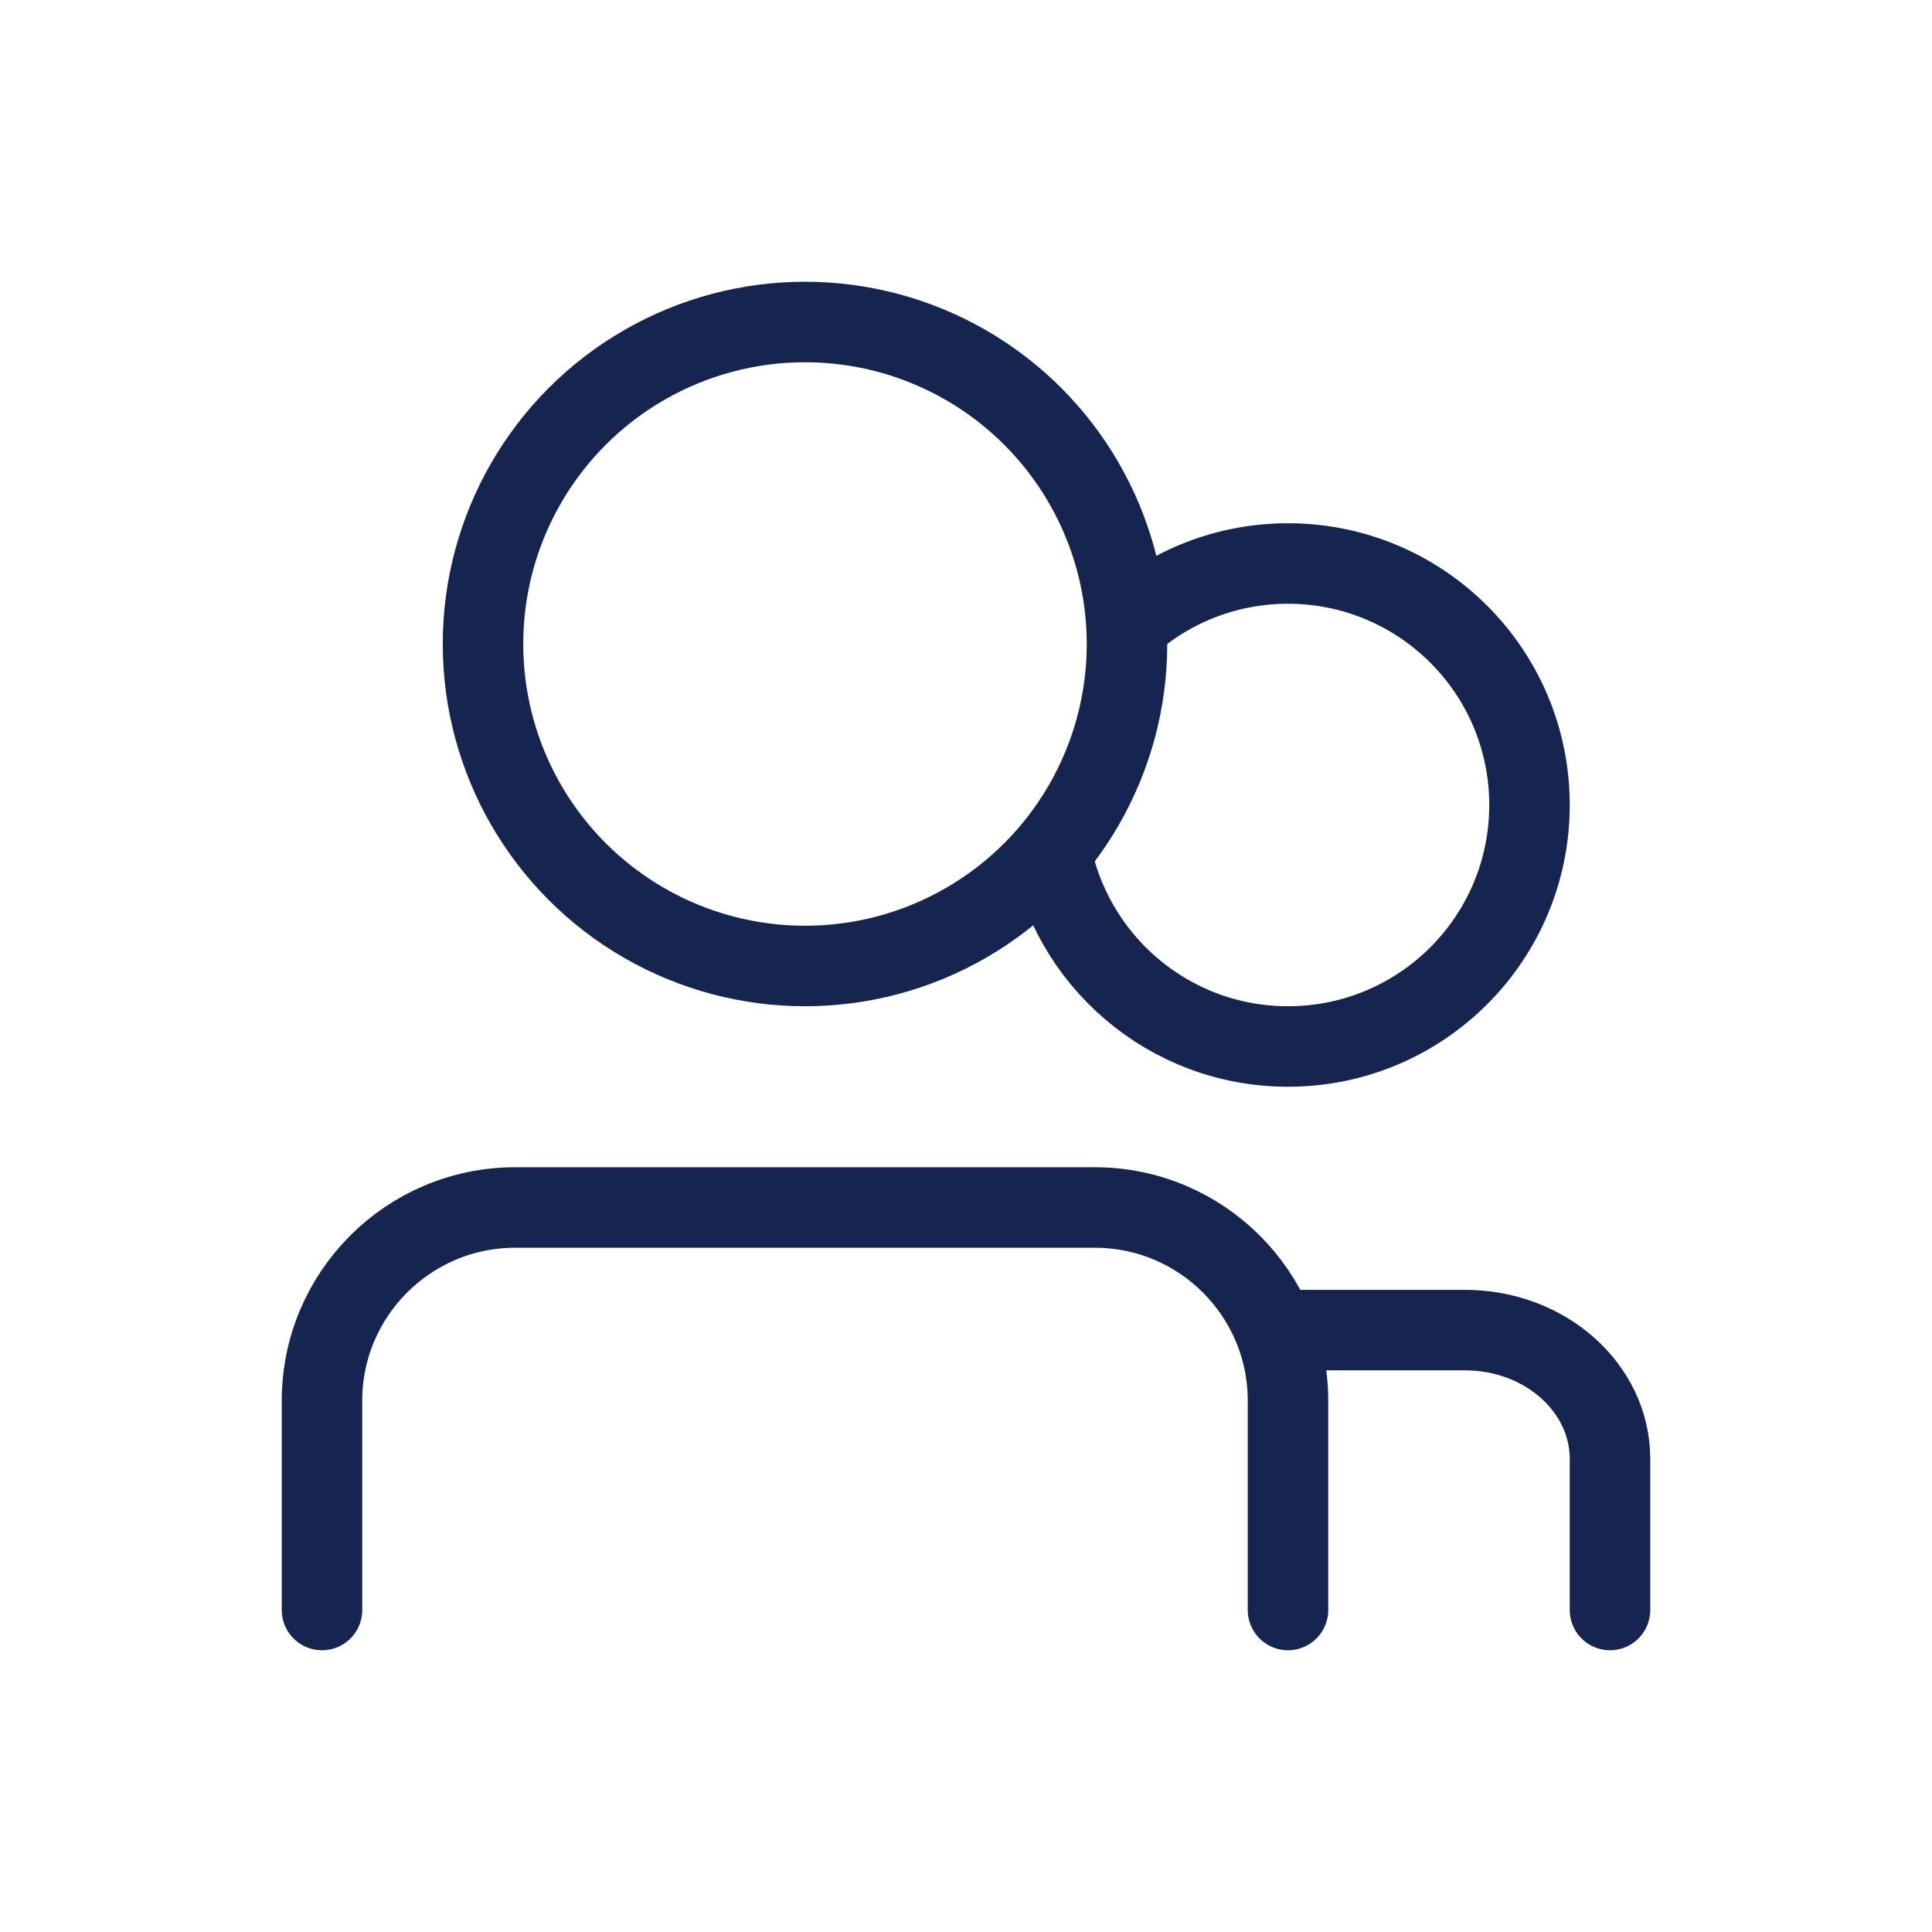 <?xml version="1.0" encoding="UTF-8"?>
<svg width="24px" height="24px" viewBox="0 0 24 24" version="1.1" xmlns="http://www.w3.org/2000/svg" xmlns:xlink="http://www.w3.org/1999/xlink">
    <!-- Generator: Sketch 48 (47235) - http://www.bohemiancoding.com/sketch -->
    <title>icon/24/shared/cat@1.5x</title>
    <desc>Created with Sketch.</desc>
    <defs></defs>
    <g id="Page-1" stroke="none" stroke-width="1" fill="none" fill-rule="evenodd">
        <g id="icon/24/shared/cat" stroke="#16254F">
            <g id="Group" transform="translate(4, 4)">
                <circle id="Oval-3" cx="6" cy="4" r="4"></circle>
                <path d="M9.043,6.506 C9.283,7.922 10.516,9 12,9 C13.657,9 15,7.657 15,6 C15,4.343 13.657,3 12,3 C11.237,3 10.54,3.285 10.011,3.754" id="Oval-3"></path>
                <path d="M0,16 L0,13.4 C0,12.075 1.075,11 2.4,11 L9.6,11 C10.925,11 12,12.075 12,13.4 L12,16" id="Rectangle-18" stroke-linecap="round"></path>
                <path d="M12,16 L12,14.123 C12,13.24 12.806,12.523 13.8,12.523 L16,12.523" id="Rectangle-18-Copy-3" stroke-linecap="round" transform="translate(14, 14.262) scale(-1, 1) translate(-14, -14.262) "></path>
            </g>
        </g>
    </g>
</svg>